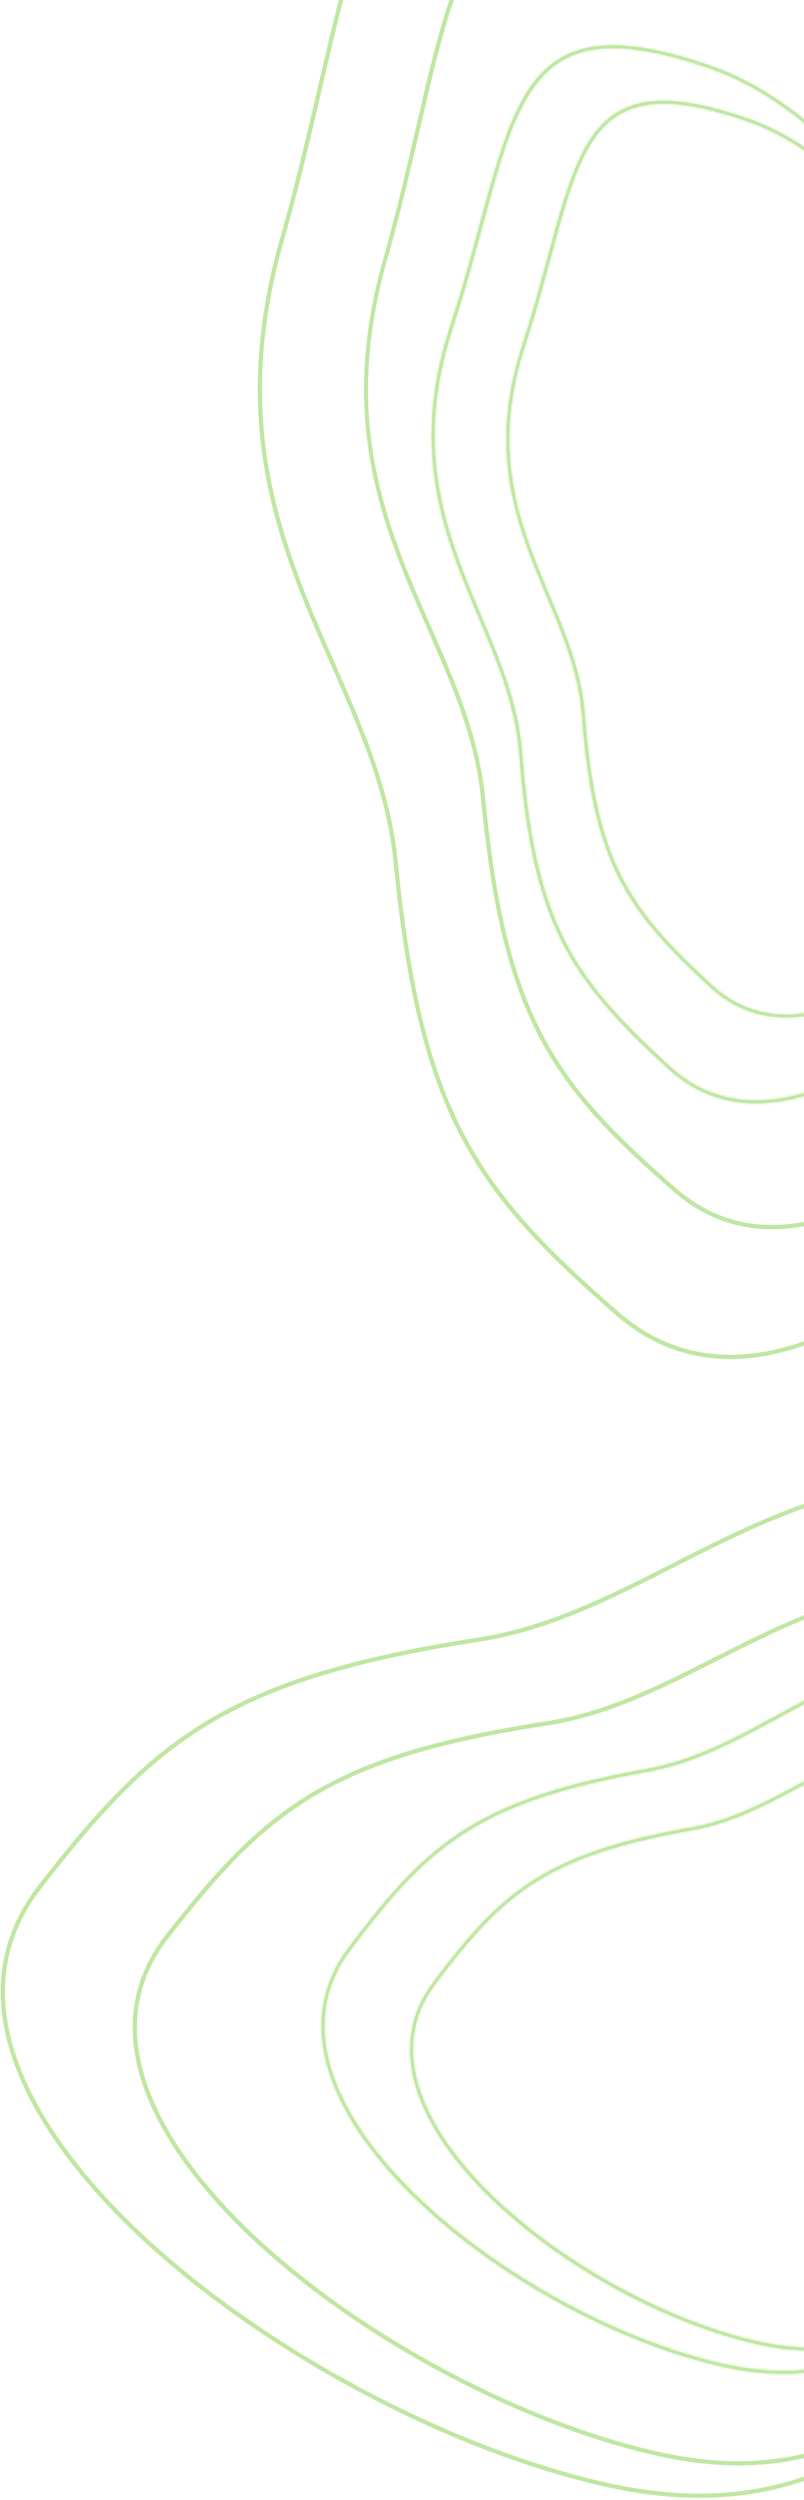 <svg width="348" height="1082" viewBox="0 0 348 1082" fill="none" xmlns="http://www.w3.org/2000/svg">
<path d="M473.577 984.867C470.524 986.816 467.624 988.666 464.899 990.417C451.298 999.16 438.579 1010.18 425.623 1021.41L424.814 1022.11C411.552 1033.6 398 1045.28 382.842 1055.1C352.607 1074.7 315.962 1086.93 262.722 1075.04C195.616 1060.06 116.314 1018.3 62.836 968.725C36.095 943.937 15.911 917.285 6.876 891.15C-2.136 865.081 -0.06 839.55 17.684 816.724C42.396 784.933 62.581 762.536 90.099 745.951C117.621 729.364 152.592 718.524 206.975 710.095C228.224 706.802 247.493 699.284 266.408 690.36C274.714 686.442 282.968 682.244 291.291 678.012C292.442 677.426 293.594 676.84 294.748 676.254C304.253 671.427 313.876 666.595 323.841 662.091C363.641 644.102 408.886 631.348 472.931 645.65C497.479 651.132 520.345 655.078 541.079 658.655C548.812 659.989 556.249 661.272 563.364 662.564C589.622 667.334 611.492 672.228 628.15 680.267C644.737 688.271 656.076 699.352 661.405 716.524C666.763 733.788 666.103 757.378 658.226 790.486C646.937 837.941 611.858 879.452 572.869 913.388C537.937 943.793 500.02 967.991 473.586 984.861L473.577 984.867ZM474.04 985.574C501.999 967.731 542.875 941.645 579.46 908.683C616.052 875.715 648.293 835.92 659.055 790.681C671.962 736.425 665.626 707.335 644.697 689.743C634.201 680.92 619.986 674.944 602.541 670.171C585.096 665.397 564.474 661.839 541.182 657.82L541.178 657.819C520.459 654.245 497.641 650.308 473.116 644.831C390.825 626.454 339.411 652.595 290.9 677.264L290.866 677.281C263.615 691.139 237.235 704.554 206.84 709.265C152.41 717.701 117.313 728.563 89.653 745.234C61.996 761.903 41.733 784.404 17.008 816.211C-0.935 839.294 -3.019 865.128 6.071 891.419C15.168 917.735 35.461 944.499 62.254 969.337C115.84 1019.01 195.278 1060.84 262.538 1075.86C302.926 1084.88 333.832 1080.08 359.622 1068.72C385.432 1057.35 406.142 1039.41 426.138 1022.08L426.153 1022.07C439.13 1010.82 451.812 999.834 465.366 991.122C468.088 989.372 470.987 987.522 474.04 985.574ZM467.515 983.759L467.5 983.769C464.86 985.449 462.353 987.046 459.997 988.557C448.204 996.119 437.179 1005.65 425.96 1015.35L425.253 1015.96C413.764 1025.9 402.034 1035.98 388.915 1044.47C362.758 1061.38 331.056 1071.93 284.967 1061.64C226.84 1048.66 158.129 1012.53 111.787 969.653C88.615 948.213 71.135 925.178 63.308 902.611C55.503 880.109 57.291 858.096 72.613 838.418C94.012 810.937 111.477 791.597 135.286 777.283C159.1 762.966 189.373 753.609 236.487 746.343C254.925 743.5 271.637 736.997 288.032 729.284C295.231 725.897 302.386 722.268 309.598 718.61C310.594 718.105 311.591 717.599 312.589 717.093C320.824 712.923 329.158 708.749 337.787 704.859C372.245 689.328 411.407 678.328 466.865 690.712C488.145 695.464 507.969 698.887 525.94 701.989C532.64 703.146 539.083 704.259 545.246 705.378C568.005 709.514 586.936 713.753 601.35 720.7C615.695 727.613 625.483 737.168 630.091 751.962C634.727 766.85 634.173 787.213 627.365 815.832C617.615 856.814 587.269 892.67 553.506 921.996C523.258 948.27 490.423 969.175 467.522 983.755L467.515 983.759ZM467.977 984.467C492.198 969.047 527.605 946.504 559.29 918.016C590.982 889.521 618.891 855.128 628.193 816.027C639.354 769.115 633.843 743.989 615.73 728.791C606.641 721.165 594.331 715.994 579.214 711.86C564.099 707.725 546.23 704.64 526.043 701.155C524.66 700.916 523.266 700.676 521.862 700.434C505.048 697.538 486.781 694.392 467.159 690.011C395.863 674.089 351.229 696.549 309.204 717.864L309.17 717.881C285.564 729.854 262.701 741.449 236.353 745.513C189.193 752.786 158.793 762.165 134.842 776.565C110.893 790.963 93.349 810.407 71.938 837.905C56.415 857.84 54.621 880.156 62.503 902.881C70.393 925.629 87.981 948.776 111.206 970.265C157.655 1013.24 226.502 1049.44 284.783 1062.46C319.773 1070.27 346.54 1066.13 368.87 1056.32C391.22 1046.51 409.152 1031.01 426.474 1016.03L426.49 1016.01C437.728 1006.3 448.716 996.794 460.462 989.262C462.812 987.755 465.314 986.162 467.948 984.485L467.977 984.467Z" fill="#BFE7A2" stroke="#BFE7A2"/>
<mask id="path-2-inside-1_70_2607" fill="white">
<path fill-rule="evenodd" clip-rule="evenodd" d="M456.59 957.345C454.512 958.753 452.537 960.091 450.681 961.357C441.396 967.693 432.686 975.628 423.836 983.691L423.284 984.195C414.219 992.453 404.976 1000.83 394.678 1007.91C374.156 1022.03 349.421 1031.03 313.773 1023.23C268.775 1013.38 215.843 984.784 180.387 950.398C162.658 933.203 149.39 914.649 143.61 896.37C137.851 878.154 139.525 860.234 151.648 844.038C168.643 821.333 182.457 805.347 201.125 793.378C219.797 781.406 243.431 773.386 280.153 766.854C294.554 764.292 307.655 758.759 320.512 752.249C326.157 749.391 331.77 746.336 337.424 743.258C338.206 742.833 338.989 742.407 339.773 741.981C346.23 738.47 352.762 734.958 359.518 731.675C386.489 718.568 417.041 709.101 459.953 718.49C476.444 722.098 491.818 724.639 505.75 726.942C510.947 727.8 515.943 728.626 520.722 729.462C538.367 732.547 553.009 735.762 564.101 741.235C575.129 746.677 582.572 754.314 585.944 766.267C589.341 778.31 588.655 794.899 582.992 818.336C574.893 851.855 550.866 881.478 524.24 905.842C500.387 927.667 474.589 945.148 456.59 957.345ZM457.247 958.427C495.316 932.633 568.66 882.935 584.202 818.615C602.797 741.659 568.545 735.998 505.956 725.654C492.032 723.353 476.705 720.82 460.246 717.219C404.87 705.102 369.844 724.166 336.874 742.111C318.342 752.198 300.46 761.93 279.98 765.574C206.402 778.663 184.699 797.8 150.672 843.26C100.968 909.664 223.037 1004.71 313.479 1024.5C367.852 1036.4 397.293 1009.57 424.609 984.686C433.484 976.601 442.134 968.72 451.343 962.437C453.196 961.172 455.169 959.835 457.247 958.427Z"/>
<path fill-rule="evenodd" clip-rule="evenodd" d="M452.518 956.628C450.717 957.845 449.006 959.002 447.398 960.096C439.344 965.579 431.792 972.446 424.13 979.413L423.647 979.852C415.794 986.991 407.797 994.222 398.886 1000.34C381.142 1012.51 359.756 1020.28 328.909 1013.53C289.94 1005 244.084 980.259 213.364 950.526C198.003 935.657 186.518 919.628 181.513 903.854C176.529 888.144 177.97 872.712 188.427 858.764C203.142 839.138 215.09 825.34 231.234 815.013C247.382 804.684 267.834 797.763 299.645 792.129C312.147 789.915 323.514 785.127 334.659 779.498C339.553 777.027 344.418 774.385 349.317 771.726C349.994 771.358 350.671 770.991 351.349 770.623C356.944 767.59 362.599 764.556 368.449 761.721C391.793 750.407 418.228 742.243 455.373 750.371C469.67 753.499 483 755.703 495.075 757.7C499.578 758.445 503.907 759.161 508.046 759.885C523.339 762.561 536.008 765.344 545.6 770.071C555.128 774.767 561.544 781.342 564.455 791.626C567.392 801.998 566.813 816.307 561.918 836.564C554.928 865.495 534.153 891.075 511.099 912.127C490.448 930.985 468.111 946.086 452.518 956.628ZM453.173 957.711C486.151 935.417 549.688 892.465 563.129 836.843C579.209 770.293 549.524 765.384 495.282 756.413C483.214 754.417 470.004 752.303 455.739 749.181C407.746 738.68 377.329 755.072 348.766 770.579C332.711 779.295 317.219 787.706 299.473 790.849C235.718 802.14 216.919 818.683 187.451 857.986C144.408 915.396 250.232 997.647 328.616 1014.8C375.74 1025.11 401.24 1001.92 424.902 980.409C432.589 973.419 440.081 966.606 448.058 961.176C449.664 960.083 451.373 958.928 453.173 957.711Z"/>
</mask>
<path fill-rule="evenodd" clip-rule="evenodd" d="M456.59 957.345C454.512 958.753 452.537 960.091 450.681 961.357C441.396 967.693 432.686 975.628 423.836 983.691L423.284 984.195C414.219 992.453 404.976 1000.83 394.678 1007.91C374.156 1022.03 349.421 1031.03 313.773 1023.23C268.775 1013.38 215.843 984.784 180.387 950.398C162.658 933.203 149.39 914.649 143.61 896.37C137.851 878.154 139.525 860.234 151.648 844.038C168.643 821.333 182.457 805.347 201.125 793.378C219.797 781.406 243.431 773.386 280.153 766.854C294.554 764.292 307.655 758.759 320.512 752.249C326.157 749.391 331.77 746.336 337.424 743.258C338.206 742.833 338.989 742.407 339.773 741.981C346.23 738.47 352.762 734.958 359.518 731.675C386.489 718.568 417.041 709.101 459.953 718.49C476.444 722.098 491.818 724.639 505.75 726.942C510.947 727.8 515.943 728.626 520.722 729.462C538.367 732.547 553.009 735.762 564.101 741.235C575.129 746.677 582.572 754.314 585.944 766.267C589.341 778.31 588.655 794.899 582.992 818.336C574.893 851.855 550.866 881.478 524.24 905.842C500.387 927.667 474.589 945.148 456.59 957.345ZM457.247 958.427C495.316 932.633 568.66 882.935 584.202 818.615C602.797 741.659 568.545 735.998 505.956 725.654C492.032 723.353 476.705 720.82 460.246 717.219C404.87 705.102 369.844 724.166 336.874 742.111C318.342 752.198 300.46 761.93 279.98 765.574C206.402 778.663 184.699 797.8 150.672 843.26C100.968 909.664 223.037 1004.71 313.479 1024.5C367.852 1036.4 397.293 1009.57 424.609 984.686C433.484 976.601 442.134 968.72 451.343 962.437C453.196 961.172 455.169 959.835 457.247 958.427Z" fill="#BFE7A2"/>
<path fill-rule="evenodd" clip-rule="evenodd" d="M452.518 956.628C450.717 957.845 449.006 959.002 447.398 960.096C439.344 965.579 431.792 972.446 424.13 979.413L423.647 979.852C415.794 986.991 407.797 994.222 398.886 1000.34C381.142 1012.51 359.756 1020.28 328.909 1013.53C289.94 1005 244.084 980.259 213.364 950.526C198.003 935.657 186.518 919.628 181.513 903.854C176.529 888.144 177.97 872.712 188.427 858.764C203.142 839.138 215.09 825.34 231.234 815.013C247.382 804.684 267.834 797.763 299.645 792.129C312.147 789.915 323.514 785.127 334.659 779.498C339.553 777.027 344.418 774.385 349.317 771.726C349.994 771.358 350.671 770.991 351.349 770.623C356.944 767.59 362.599 764.556 368.449 761.721C391.793 750.407 418.228 742.243 455.373 750.371C469.67 753.499 483 755.703 495.075 757.7C499.578 758.445 503.907 759.161 508.046 759.885C523.339 762.561 536.008 765.344 545.6 770.071C555.128 774.767 561.544 781.342 564.455 791.626C567.392 801.998 566.813 816.307 561.918 836.564C554.928 865.495 534.153 891.075 511.099 912.127C490.448 930.985 468.111 946.086 452.518 956.628ZM453.173 957.711C486.151 935.417 549.688 892.465 563.129 836.843C579.209 770.293 549.524 765.384 495.282 756.413C483.214 754.417 470.004 752.303 455.739 749.181C407.746 738.68 377.329 755.072 348.766 770.579C332.711 779.295 317.219 787.706 299.473 790.849C235.718 802.14 216.919 818.683 187.451 857.986C144.408 915.396 250.232 997.647 328.616 1014.8C375.74 1025.11 401.24 1001.92 424.902 980.409C432.589 973.419 440.081 966.606 448.058 961.176C449.664 960.083 451.373 958.928 453.173 957.711Z" fill="#BFE7A2"/>
<path d="M450.681 961.357L451.808 963.005L450.681 961.357ZM456.59 957.345L457.711 958.996L456.59 957.345ZM423.836 983.691L425.184 985.165L423.836 983.691ZM423.284 984.195L424.631 985.668L424.631 985.668L423.284 984.195ZM394.678 1007.91L393.545 1006.27L394.678 1007.91ZM313.773 1023.23L313.338 1025.18L313.773 1023.23ZM180.387 950.398L181.785 948.963L180.387 950.398ZM143.61 896.37L141.701 896.976L141.701 896.976L143.61 896.37ZM151.648 844.038L150.045 842.846L151.648 844.038ZM201.125 793.378L200.047 791.698L201.125 793.378ZM280.153 766.854L279.807 764.887L280.153 766.854ZM320.512 752.249L321.413 754.03L321.413 754.03L320.512 752.249ZM337.424 743.258L338.378 745.012L338.378 745.012L337.424 743.258ZM339.773 741.981L340.726 743.734L340.726 743.734L339.773 741.981ZM359.518 731.675L358.646 729.879L358.646 729.879L359.518 731.675ZM459.953 718.49L459.518 720.441L459.518 720.441L459.953 718.49ZM505.75 726.942L505.417 728.913L505.75 726.942ZM520.722 729.462L521.074 727.494L521.074 727.494L520.722 729.462ZM564.101 741.235L563.208 743.027L563.208 743.027L564.101 741.235ZM585.944 766.267L584.016 766.815L584.016 766.815L585.944 766.267ZM582.992 818.336L581.046 817.874L582.992 818.336ZM524.24 905.842L525.591 907.312L524.24 905.842ZM584.202 818.615L582.256 818.153L584.202 818.615ZM457.247 958.427L456.126 956.775L456.126 956.775L457.247 958.427ZM505.956 725.654L506.29 723.683L506.29 723.683L505.956 725.654ZM460.246 717.219L459.811 719.17L460.246 717.219ZM336.874 742.111L335.919 740.358L336.874 742.111ZM279.98 765.574L280.325 767.541L279.98 765.574ZM150.672 843.26L152.275 844.452L150.672 843.26ZM313.479 1024.5L313.914 1022.55L313.479 1024.5ZM424.609 984.686L423.262 983.213L424.609 984.686ZM451.343 962.437L452.469 964.084L451.343 962.437ZM447.398 960.096L446.273 958.447L447.398 960.096ZM452.518 956.628L451.398 954.975L452.518 956.628ZM424.13 979.413L425.475 980.887L424.13 979.413ZM423.647 979.852L424.993 981.326L424.993 981.326L423.647 979.852ZM398.886 1000.34L400.017 1001.98L398.886 1000.34ZM328.909 1013.53L328.474 1015.48L328.909 1013.53ZM213.364 950.526L211.968 951.962L213.364 950.526ZM181.513 903.854L179.604 904.463L181.513 903.854ZM188.427 858.764L190.028 859.958L188.427 858.764ZM231.234 815.013L232.31 816.694L231.234 815.013ZM299.645 792.129L299.988 794.096L299.645 792.129ZM334.659 779.498L335.558 781.28L334.659 779.498ZM349.317 771.726L350.269 773.48L350.269 773.48L349.317 771.726ZM351.349 770.623L352.301 772.378L351.349 770.623ZM368.449 761.721L367.579 759.925L368.449 761.721ZM455.373 750.371L455.808 748.419L455.373 750.371ZM495.075 757.7L494.742 759.671L495.075 757.7ZM508.046 759.885L508.398 757.917L508.046 759.885ZM545.6 770.071L546.492 768.28L545.6 770.071ZM564.455 791.626L562.528 792.175L564.455 791.626ZM561.918 836.564L559.972 836.101L561.918 836.564ZM511.099 912.127L509.749 910.656L511.099 912.127ZM563.129 836.843L561.182 836.381L563.129 836.843ZM453.173 957.711L452.054 956.058L453.173 957.711ZM495.282 756.413L494.948 758.384L495.282 756.413ZM455.739 749.181L456.174 747.23L455.739 749.181ZM348.766 770.579L349.718 772.333L348.766 770.579ZM299.473 790.849L299.129 788.882L299.473 790.849ZM187.451 857.986L185.85 856.792L187.451 857.986ZM328.616 1014.8L329.051 1012.85L328.616 1014.8ZM424.902 980.409L423.556 978.934L424.902 980.409ZM448.058 961.176L446.934 959.527L448.058 961.176ZM449.555 959.71C451.414 958.441 453.391 957.101 455.469 955.693L457.711 958.996C455.632 960.405 453.66 961.741 451.808 963.005L449.555 959.71ZM422.489 982.218C431.317 974.175 440.132 966.139 449.555 959.71L451.808 963.005C442.66 969.247 434.055 977.082 425.184 985.165L422.489 982.218ZM421.937 982.721L422.489 982.218L425.184 985.165L424.631 985.668L421.937 982.721ZM393.545 1006.27C403.714 999.273 412.859 990.991 421.937 982.721L424.631 985.668C415.579 993.915 406.239 1002.38 395.81 1009.55L393.545 1006.27ZM314.208 1021.28C349.225 1028.94 373.4 1020.12 393.545 1006.27L395.81 1009.55C374.911 1023.93 349.616 1033.12 313.338 1025.18L314.208 1021.28ZM181.785 948.963C216.986 983.103 269.589 1011.51 314.208 1021.28L313.338 1025.18C267.96 1015.25 214.699 986.465 178.989 951.832L181.785 948.963ZM145.52 895.763C151.163 913.61 164.185 931.893 181.785 948.963L178.989 951.832C161.132 934.514 147.617 915.687 141.701 896.976L145.52 895.763ZM153.251 845.23C141.569 860.836 139.925 878.067 145.52 895.763L141.701 896.976C135.777 878.24 137.48 859.632 150.045 842.846L153.251 845.23ZM202.204 795.057C183.856 806.821 170.22 822.559 153.251 845.23L150.045 842.846C167.066 820.107 181.058 803.873 200.047 791.698L202.204 795.057ZM280.498 768.82C243.891 775.333 220.554 783.292 202.204 795.057L200.047 791.698C219.04 779.52 242.972 771.44 279.807 764.887L280.498 768.82ZM321.413 754.03C308.484 760.577 295.181 766.208 280.498 768.82L279.807 764.887C293.928 762.375 306.826 756.942 319.611 750.468L321.413 754.03ZM338.378 745.012C332.729 748.086 327.09 751.156 321.413 754.03L319.611 750.468C325.224 747.626 330.811 744.585 336.469 741.505L338.378 745.012ZM340.726 743.734C339.943 744.16 339.16 744.586 338.378 745.012L336.469 741.505C337.251 741.08 338.035 740.653 338.819 740.227L340.726 743.734ZM360.39 733.47C353.678 736.732 347.182 740.225 340.726 743.734L338.819 740.227C345.278 736.716 351.845 733.185 358.646 729.879L360.39 733.47ZM459.518 720.441C417.181 711.178 387.099 720.491 360.39 733.47L358.646 729.879C385.879 716.645 416.902 707.023 460.388 716.538L459.518 720.441ZM505.417 728.913C491.488 726.611 476.067 724.062 459.518 720.441L460.388 716.538C476.822 720.134 492.147 722.667 506.084 724.971L505.417 728.913ZM520.37 731.43C515.602 730.596 510.615 729.772 505.417 728.913L506.084 724.971C511.278 725.829 516.284 726.656 521.074 727.494L520.37 731.43ZM563.208 743.027C552.406 737.696 538.031 734.518 520.37 731.43L521.074 727.494C538.704 730.576 553.612 733.828 564.993 739.444L563.208 743.027ZM584.016 766.815C580.825 755.502 573.83 748.268 563.208 743.027L564.993 739.444C576.427 745.086 584.318 753.125 587.871 765.72L584.016 766.815ZM581.046 817.874C586.681 794.552 587.275 778.365 584.016 766.815L587.871 765.72C591.407 778.255 590.629 795.246 584.938 818.798L581.046 817.874ZM522.889 904.371C549.412 880.103 573.086 850.813 581.046 817.874L584.938 818.798C576.699 852.896 552.321 882.853 525.591 907.312L522.889 904.371ZM455.469 955.693C473.476 943.492 499.159 926.085 522.889 904.371L525.591 907.312C501.616 929.249 475.703 946.805 457.711 958.996L455.469 955.693ZM586.148 819.077C578.244 851.791 555.696 880.622 530.547 904.416C505.376 928.231 477.394 947.187 458.368 960.079L456.126 956.775C475.169 943.872 502.894 925.082 527.797 901.521C552.723 877.937 574.618 849.76 582.256 818.153L586.148 819.077ZM506.29 723.683C521.906 726.264 535.893 728.573 547.734 731.794C559.572 735.013 569.482 739.195 576.847 745.652C591.806 758.766 595.479 780.463 586.148 819.077L582.256 818.153C591.521 779.81 587.364 760.199 574.199 748.658C567.502 742.787 558.275 738.805 546.669 735.649C535.066 732.493 521.301 730.216 505.623 727.625L506.29 723.683ZM460.681 715.267C477.083 718.856 492.362 721.381 506.29 723.683L505.623 727.625C491.703 725.325 476.328 722.784 459.811 719.17L460.681 715.267ZM335.919 740.358C368.935 722.388 404.537 702.983 460.681 715.267L459.811 719.17C405.203 707.222 370.752 725.944 337.828 743.864L335.919 740.358ZM279.635 763.607C299.74 760.03 317.339 750.471 335.919 740.358L337.828 743.864C319.346 753.924 301.181 763.83 280.325 767.541L279.635 763.607ZM149.069 842.068C166.108 819.304 180.219 802.907 199.416 790.599C218.614 778.29 242.732 770.172 279.635 763.607L280.325 767.541C243.651 774.065 220.128 782.061 201.573 793.958C183.017 805.855 169.263 821.757 152.275 844.452L149.069 842.068ZM313.044 1026.45C267.444 1016.47 213.987 987.577 178.123 952.795C160.19 935.403 146.518 916.406 140.514 897.417C134.482 878.339 136.202 859.259 149.069 842.068L152.275 844.452C140.29 860.463 138.63 878.165 144.333 896.203C150.064 914.329 163.242 932.782 180.919 949.926C216.274 984.215 269.073 1012.74 313.914 1022.55L313.044 1026.45ZM425.957 986.16C412.333 998.571 397.931 1011.71 380.045 1020.19C362.069 1028.71 340.662 1032.49 313.044 1026.45L313.914 1022.55C340.669 1028.4 361.169 1024.72 378.336 1016.58C395.592 1008.4 409.569 995.689 423.262 983.213L425.957 986.16ZM452.469 964.084C443.398 970.273 434.853 978.054 425.957 986.16L423.262 983.213C432.114 975.148 440.87 967.166 450.216 960.789L452.469 964.084ZM458.368 960.078C456.289 961.487 454.319 962.822 452.469 964.084L450.216 960.789C452.072 959.522 454.048 958.183 456.126 956.775L458.368 960.078ZM446.273 958.447C447.884 957.35 449.598 956.192 451.398 954.975L453.637 958.28C451.836 959.498 450.128 960.653 448.523 961.745L446.273 958.447ZM422.784 977.938C430.424 970.991 438.082 964.023 446.273 958.447L448.523 961.745C440.607 967.134 433.159 973.901 425.475 980.887L422.784 977.938ZM422.301 978.377L422.784 977.938L425.475 980.887L424.993 981.326L422.301 978.377ZM397.755 998.692C406.535 992.667 414.435 985.528 422.301 978.377L424.993 981.326C417.152 988.454 409.058 995.778 400.017 1001.98L397.755 998.692ZM329.344 1011.58C359.562 1018.19 380.388 1010.61 397.755 998.692L400.017 1001.98C381.895 1014.42 359.95 1022.37 328.474 1015.48L329.344 1011.58ZM214.761 949.089C245.226 978.577 290.753 1003.13 329.344 1011.58L328.474 1015.48C289.126 1006.87 242.941 981.942 211.968 951.962L214.761 949.089ZM183.423 903.246C188.29 918.587 199.528 934.345 214.761 949.089L211.968 951.962C196.478 936.969 184.746 920.668 179.604 904.463L183.423 903.246ZM190.028 859.958C180.014 873.314 178.603 888.056 183.423 903.246L179.604 904.463C174.455 888.232 175.925 872.109 186.825 857.571L190.028 859.958ZM232.31 816.694C216.487 826.815 204.718 840.365 190.028 859.958L186.825 857.571C201.565 837.91 213.692 823.864 230.157 813.332L232.31 816.694ZM299.988 794.096C268.292 799.709 248.137 806.571 232.31 816.694L230.157 813.332C246.627 802.798 267.377 795.816 299.301 790.162L299.988 794.096ZM335.558 781.28C324.341 786.946 312.771 791.832 299.988 794.096L299.301 790.162C311.522 787.997 322.687 783.309 333.759 777.717L335.558 781.28ZM350.269 773.48C345.375 776.137 340.483 778.793 335.558 781.28L333.759 777.717C338.622 775.261 343.461 772.634 348.364 769.972L350.269 773.48ZM352.301 772.378C351.623 772.745 350.946 773.112 350.269 773.48L348.364 769.972C349.041 769.604 349.719 769.236 350.398 768.868L352.301 772.378ZM369.319 763.518C363.514 766.331 357.894 769.345 352.301 772.378L350.398 768.868C355.994 765.834 361.684 762.782 367.579 759.925L369.319 763.518ZM454.938 752.322C418.366 744.32 392.401 752.331 369.319 763.518L367.579 759.925C391.185 748.483 418.089 740.166 455.808 748.419L454.938 752.322ZM494.742 759.671C482.67 757.675 469.293 755.463 454.938 752.322L455.808 748.419C470.048 751.535 483.329 753.732 495.409 755.73L494.742 759.671ZM507.694 761.853C503.565 761.131 499.246 760.416 494.742 759.671L495.409 755.73C499.91 756.474 504.248 757.191 508.398 757.917L507.694 761.853ZM544.709 771.863C535.406 767.278 523.003 764.531 507.694 761.853L508.398 757.917C523.676 760.59 536.611 763.41 546.492 768.28L544.709 771.863ZM562.528 792.175C559.799 782.533 553.832 776.359 544.709 771.863L546.492 768.28C556.425 773.175 563.289 780.152 566.382 791.077L562.528 792.175ZM559.972 836.101C564.839 815.96 565.325 802.054 562.528 792.175L566.382 791.077C569.458 801.942 568.787 816.654 563.865 837.026L559.972 836.101ZM509.749 910.656C532.7 889.698 553.122 864.452 559.972 836.101L563.865 837.026C556.734 866.537 535.606 892.452 512.448 913.599L509.749 910.656ZM451.398 954.975C466.999 944.428 489.221 929.402 509.749 910.656L512.448 913.599C491.675 932.568 469.223 947.744 453.637 958.28L451.398 954.975ZM565.075 837.305C558.221 865.671 538.649 890.642 516.851 911.224C495.03 931.828 470.773 948.223 454.293 959.363L452.054 956.058C468.552 944.905 492.552 928.677 514.104 908.326C535.679 887.953 554.596 863.637 561.182 836.381L565.075 837.305ZM495.616 754.442C509.146 756.68 521.282 758.685 531.56 761.479C541.835 764.272 550.469 767.906 556.899 773.532C569.988 784.985 573.148 803.893 565.075 837.305L561.182 836.381C569.189 803.243 565.547 786.422 554.253 776.54C548.492 771.498 540.539 768.064 530.496 765.334C520.455 762.605 508.539 760.632 494.948 758.384L495.616 754.442ZM456.174 747.23C470.378 750.338 483.534 752.444 495.616 754.442L494.948 758.384C482.895 756.391 469.629 754.267 455.304 751.133L456.174 747.23ZM347.813 768.825C376.427 753.291 407.417 736.562 456.174 747.23L455.304 751.133C408.075 740.799 378.23 756.854 349.718 772.333L347.813 768.825ZM299.129 788.882C316.501 785.805 331.709 777.568 347.813 768.825L349.718 772.333C333.713 781.023 317.938 789.606 299.817 792.816L299.129 788.882ZM185.85 856.792C200.609 837.107 212.854 822.897 229.528 812.232C246.202 801.567 267.138 794.548 299.129 788.882L299.817 792.816C268.053 798.441 247.712 805.339 231.681 815.594C215.649 825.848 203.761 839.562 189.053 859.179L185.85 856.792ZM328.181 1016.75C288.611 1008.09 242.23 983.054 211.102 952.925C195.537 937.86 183.648 921.389 178.418 904.904C173.16 888.332 174.646 871.736 185.85 856.792L189.053 859.179C178.736 872.941 177.308 888.155 182.236 903.687C187.192 919.308 198.587 935.236 213.895 950.053C244.515 979.69 290.238 1004.35 329.051 1012.85L328.181 1016.75ZM426.248 981.883C414.452 992.608 401.948 1004 386.41 1011.34C370.782 1018.73 352.173 1022 328.181 1016.75L329.051 1012.85C352.182 1017.91 369.885 1014.74 384.705 1007.73C399.613 1000.68 411.69 989.723 423.556 978.934L426.248 981.883ZM449.183 962.825C441.344 968.162 433.957 974.874 426.248 981.883L423.556 978.934C431.221 971.965 438.819 965.051 446.934 959.527L449.183 962.825ZM454.293 959.363C452.492 960.581 450.785 961.735 449.183 962.825L446.934 959.527C448.542 958.432 450.254 957.275 452.054 956.058L454.293 959.363Z" fill="#BFE7A2" mask="url(#path-2-inside-1_70_2607)"/>
<path d="M461.1 122.519C462.872 125.678 464.556 128.678 466.15 131.497C474.109 145.571 484.392 158.893 494.869 172.464L495.522 173.311C506.245 187.202 517.138 201.393 526.089 217.083C543.942 248.378 554.083 285.656 539.201 338.138C520.443 404.289 474.267 481.102 421.747 531.69C395.485 556.985 367.733 575.629 341.13 583.171C314.592 590.694 289.22 587.176 267.435 568.17C237.092 541.698 215.873 520.279 200.872 491.867C185.868 463.451 177.024 427.923 171.685 373.15C169.599 351.748 163.183 332.085 155.344 312.695C151.902 304.181 148.178 295.702 144.423 287.154C143.904 285.971 143.384 284.787 142.864 283.602C138.583 273.839 134.303 263.958 130.37 253.755C114.661 213.001 104.487 167.107 122.39 103.973C129.252 79.775 134.484 57.169 139.229 36.67C140.998 29.026 142.7 21.673 144.393 14.642C150.64 -11.304 156.764 -32.862 165.732 -49.038C174.662 -65.147 186.367 -75.84 203.812 -80.189C221.352 -84.562 244.867 -82.568 277.476 -72.831C324.217 -58.875 363.677 -21.504 395.353 19.343C423.733 55.94 445.748 95.165 461.095 122.511L461.1 122.519ZM461.832 122.098C445.599 93.174 421.867 50.887 391.028 12.496C360.183 -25.903 322.275 -60.343 277.718 -73.647C224.279 -89.603 194.877 -84.923 176.13 -65.023C166.727 -55.043 159.956 -41.189 154.203 -24.041C148.45 -6.895 143.731 13.493 138.401 36.52L138.4 36.524C133.659 57.008 128.438 79.566 121.582 103.742C98.579 184.862 121.769 237.672 143.654 287.501L143.67 287.536C155.964 315.528 167.865 342.624 170.849 373.238C176.192 428.057 185.051 463.713 200.13 492.271C215.208 520.827 236.527 542.331 266.884 568.816C288.915 588.036 314.589 591.577 341.352 583.99C368.141 576.396 396.01 557.65 422.324 532.305C474.95 481.615 521.207 404.671 540.009 338.369C551.299 298.555 548.251 267.426 538.37 241.036C528.48 214.624 511.739 192.932 495.571 171.988L495.558 171.972C485.066 158.38 474.812 145.097 466.88 131.071C465.287 128.254 463.604 125.255 461.832 122.098ZM459.651 128.509L459.659 128.524C461.188 131.255 462.64 133.848 464.015 136.286C470.898 148.489 479.792 160.035 488.843 171.785L489.413 172.525C498.681 184.558 508.088 196.84 515.815 210.418C531.22 237.49 539.962 269.737 527.079 315.17C510.83 372.47 470.871 439.027 425.442 482.869C402.726 504.792 378.739 520.94 355.765 527.478C332.858 533.997 310.981 530.967 292.201 514.556C265.974 491.636 247.654 473.105 234.709 448.524C221.762 423.939 214.134 393.185 209.545 345.735C207.749 327.166 202.202 310.113 195.429 293.308C192.454 285.928 189.236 278.579 185.992 271.173C185.544 270.15 185.096 269.125 184.647 268.1C180.949 259.643 177.253 251.086 173.858 242.251C160.301 206.97 151.534 167.247 167.036 112.579C172.985 91.602 177.523 72.003 181.638 54.237C183.171 47.613 184.647 41.243 186.113 35.153C191.53 12.665 196.833 -5.996 204.584 -19.994C212.298 -33.925 222.391 -43.157 237.423 -46.92C252.549 -50.707 272.848 -49.002 301.036 -40.585C341.401 -28.533 375.482 3.793 402.852 39.161C427.371 70.847 446.385 104.812 459.646 128.501L459.651 128.509ZM460.383 128.088C446.358 103.033 425.855 66.407 399.205 33.162C372.548 -0.091 339.79 -29.902 301.278 -41.401C255.072 -55.198 229.674 -51.118 213.476 -33.893C205.348 -25.25 199.489 -13.252 194.506 1.606C189.523 16.463 185.431 34.129 180.81 54.087C180.493 55.454 180.175 56.832 179.854 58.22C176.012 74.843 171.837 92.904 166.352 112.246C146.423 182.527 166.322 228.36 185.225 271.523L185.24 271.558C195.858 295.805 206.142 319.286 208.708 345.822C213.302 393.318 220.945 424.2 233.967 448.928C246.988 473.653 265.408 492.269 291.65 515.201C310.675 531.827 332.855 534.88 355.988 528.297C379.147 521.706 403.252 505.456 426.02 483.484C471.554 439.54 511.595 372.852 527.886 315.401C537.667 280.908 535.047 253.951 526.519 231.102C517.983 208.231 503.52 189.451 489.545 171.31L489.533 171.294C480.466 159.523 471.601 148.015 464.745 135.862C463.369 133.421 461.915 130.823 460.383 128.088Z" fill="#BFE7A2" stroke="#BFE7A2"/>
<mask id="path-5-inside-2_70_2607" fill="white">
<path fill-rule="evenodd" clip-rule="evenodd" d="M433.229 169.472C434.422 171.681 435.555 173.78 436.629 175.753C442.002 185.627 449.024 195.088 456.16 204.702L456.605 205.302C463.913 215.149 471.319 225.185 477.334 236.142C489.32 257.975 495.799 283.488 484.464 318.175C470.157 361.959 436.397 411.757 398.63 443.587C379.745 459.503 359.953 470.845 341.187 474.763C322.485 478.667 304.824 475.206 289.925 461.52C269.038 442.335 254.517 426.987 244.479 407.214C234.44 387.436 228.83 363.117 226.011 325.925C224.905 311.34 220.714 297.75 215.526 284.305C213.247 278.402 210.77 272.511 208.275 266.578C207.93 265.757 207.585 264.935 207.239 264.113C204.394 257.335 201.555 250.485 198.965 243.433C188.628 215.285 182.271 183.937 195.914 142.183C201.158 126.136 205.227 111.095 208.914 97.463C210.29 92.379 211.612 87.491 212.922 82.82C217.761 65.572 222.427 51.327 228.985 40.839C235.505 30.413 243.849 23.773 256.081 21.616C268.403 19.443 284.84 21.788 307.591 29.772C340.129 41.191 367.195 68.066 388.767 97C408.091 122.92 422.898 150.341 433.229 169.472ZM434.372 168.927C412.523 128.464 370.429 50.508 307.99 28.596C233.286 2.38 224.22 35.893 207.654 97.129C203.969 110.752 199.912 125.748 194.679 141.763C177.072 195.646 192.529 232.407 207.079 267.01C215.257 286.459 223.148 305.226 224.72 325.969C230.368 400.488 247.233 424 289.053 462.413C350.14 518.523 456.944 406.597 485.7 318.594C502.987 265.687 479.251 233.706 457.227 204.033C450.072 194.392 443.097 184.995 437.769 175.203C436.697 173.233 435.564 171.136 434.372 168.927Z"/>
<path fill-rule="evenodd" clip-rule="evenodd" d="M432.107 173.452C433.138 175.366 434.117 177.184 435.045 178.894C439.693 187.457 445.768 195.659 451.932 203.981L452.32 204.506C458.637 213.035 465.03 221.716 470.22 231.195C480.556 250.07 486.136 272.127 476.329 302.141C463.939 340.06 434.726 383.205 402.062 410.789C385.729 424.583 368.629 434.403 352.433 437.801C336.303 441.185 321.092 438.205 308.264 426.403C290.211 409.795 277.68 396.523 269.024 379.426C260.366 362.323 255.529 341.28 253.112 309.065C252.163 296.404 248.539 284.614 244.056 272.961C242.087 267.845 239.947 262.738 237.792 257.598C237.494 256.888 237.196 256.177 236.898 255.465C234.441 249.595 231.99 243.664 229.755 237.559C220.838 213.199 215.365 186.079 227.175 149.935C231.721 136.024 235.251 122.982 238.448 111.168C239.64 106.762 240.787 102.527 241.922 98.482C246.117 83.533 250.157 71.207 255.821 62.137C261.449 53.128 268.634 47.404 279.157 45.538C289.772 43.656 303.951 45.666 323.615 52.567C351.699 62.422 375.068 85.657 393.704 110.705C410.396 133.142 423.182 156.881 432.107 173.452ZM433.251 172.908C414.375 137.862 378.008 70.339 324.014 51.391C259.411 28.72 251.551 57.764 237.188 110.833C233.993 122.64 230.564 135.572 226.029 149.452C210.77 196.151 224.03 228.058 236.596 258.032C243.658 274.879 250.473 291.136 251.822 309.108C256.665 373.673 271.24 394.036 307.391 427.295C360.198 475.876 452.642 378.83 477.564 302.561C492.547 256.708 472.033 229.011 453 203.313C446.816 194.964 440.789 186.826 436.186 178.345C435.26 176.638 434.281 174.822 433.251 172.908Z"/>
</mask>
<path fill-rule="evenodd" clip-rule="evenodd" d="M433.229 169.472C434.422 171.681 435.555 173.78 436.629 175.753C442.002 185.627 449.024 195.088 456.16 204.702L456.605 205.302C463.913 215.149 471.319 225.185 477.334 236.142C489.32 257.975 495.799 283.488 484.464 318.175C470.157 361.959 436.397 411.757 398.63 443.587C379.745 459.503 359.953 470.845 341.187 474.763C322.485 478.667 304.824 475.206 289.925 461.52C269.038 442.335 254.517 426.987 244.479 407.214C234.44 387.436 228.83 363.117 226.011 325.925C224.905 311.34 220.714 297.75 215.526 284.305C213.247 278.402 210.77 272.511 208.275 266.578C207.93 265.757 207.585 264.935 207.239 264.113C204.394 257.335 201.555 250.485 198.965 243.433C188.628 215.285 182.271 183.937 195.914 142.183C201.158 126.136 205.227 111.095 208.914 97.463C210.29 92.379 211.612 87.491 212.922 82.82C217.761 65.572 222.427 51.327 228.985 40.839C235.505 30.413 243.849 23.773 256.081 21.616C268.403 19.443 284.84 21.788 307.591 29.772C340.129 41.191 367.195 68.066 388.767 97C408.091 122.92 422.898 150.341 433.229 169.472ZM434.372 168.927C412.523 128.464 370.429 50.508 307.99 28.596C233.286 2.38 224.22 35.893 207.654 97.129C203.969 110.752 199.912 125.748 194.679 141.763C177.072 195.646 192.529 232.407 207.079 267.01C215.257 286.459 223.148 305.226 224.72 325.969C230.368 400.488 247.233 424 289.053 462.413C350.14 518.523 456.944 406.597 485.7 318.594C502.987 265.687 479.251 233.706 457.227 204.033C450.072 194.392 443.097 184.995 437.769 175.203C436.697 173.233 435.564 171.136 434.372 168.927Z" fill="#BFE7A2"/>
<path fill-rule="evenodd" clip-rule="evenodd" d="M432.107 173.452C433.138 175.366 434.117 177.184 435.045 178.894C439.693 187.457 445.768 195.659 451.932 203.981L452.32 204.506C458.637 213.035 465.03 221.716 470.22 231.195C480.556 250.07 486.136 272.127 476.329 302.141C463.939 340.06 434.726 383.205 402.062 410.789C385.729 424.583 368.629 434.403 352.433 437.801C336.303 441.185 321.092 438.205 308.264 426.403C290.211 409.795 277.68 396.523 269.024 379.426C260.366 362.323 255.529 341.28 253.112 309.065C252.163 296.404 248.539 284.614 244.056 272.961C242.087 267.845 239.947 262.738 237.792 257.598C237.494 256.888 237.196 256.177 236.898 255.465C234.441 249.595 231.99 243.664 229.755 237.559C220.838 213.199 215.365 186.079 227.175 149.935C231.721 136.024 235.251 122.982 238.448 111.168C239.64 106.762 240.787 102.527 241.922 98.482C246.117 83.533 250.157 71.207 255.821 62.137C261.449 53.128 268.634 47.404 279.157 45.538C289.772 43.656 303.951 45.666 323.615 52.567C351.699 62.422 375.068 85.657 393.704 110.705C410.396 133.142 423.182 156.881 432.107 173.452ZM433.251 172.908C414.375 137.862 378.008 70.339 324.014 51.391C259.411 28.72 251.551 57.764 237.188 110.833C233.993 122.64 230.564 135.572 226.029 149.452C210.77 196.151 224.03 228.058 236.596 258.032C243.658 274.879 250.473 291.136 251.822 309.108C256.665 373.673 271.24 394.036 307.391 427.295C360.198 475.876 452.642 378.83 477.564 302.561C492.547 256.708 472.033 229.011 453 203.313C446.816 194.964 440.789 186.826 436.186 178.345C435.26 176.638 434.281 174.822 433.251 172.908Z" fill="#BFE7A2"/>
<path d="M436.629 175.753L438.382 174.798L436.629 175.753ZM433.229 169.472L434.985 168.522L433.229 169.472ZM456.16 204.702L457.76 203.509L456.16 204.702ZM456.605 205.302L458.206 204.109L458.206 204.109L456.605 205.302ZM477.334 236.142L475.585 237.104L477.334 236.142ZM484.464 318.175L486.362 318.803L484.464 318.175ZM398.63 443.587L397.342 442.052L398.63 443.587ZM341.187 474.763L341.599 476.724L341.599 476.724L341.187 474.763ZM289.925 461.52L288.578 462.995L289.925 461.52ZM244.479 407.214L242.7 408.118L244.479 407.214ZM226.011 325.925L224.019 326.072L226.011 325.925ZM215.526 284.305L217.388 283.587L217.388 283.587L215.526 284.305ZM208.275 266.578L210.115 265.804L210.115 265.804L208.275 266.578ZM207.239 264.113L209.08 263.34L209.08 263.34L207.239 264.113ZM198.965 243.433L197.091 244.121L197.091 244.121L198.965 243.433ZM195.914 142.183L197.812 142.811L197.812 142.811L195.914 142.183ZM208.914 97.463L210.842 97.993L208.914 97.463ZM212.922 82.82L211 82.272L211 82.272L212.922 82.82ZM228.985 40.839L230.678 41.907L230.678 41.907L228.985 40.839ZM256.081 21.616L256.432 23.588L256.432 23.588L256.081 21.616ZM307.591 29.772L306.936 31.663L307.591 29.772ZM388.767 97L390.365 95.803L388.767 97ZM307.99 28.596L307.335 30.486L307.99 28.596ZM434.372 168.927L432.616 169.877L432.616 169.877L434.372 168.927ZM207.654 97.129L205.727 96.6L205.727 96.6L207.654 97.129ZM194.679 141.763L196.577 142.392L194.679 141.763ZM207.079 267.01L205.239 267.784L207.079 267.01ZM224.72 325.969L226.711 325.823L224.72 325.969ZM289.053 462.413L290.4 460.938L289.053 462.413ZM485.7 318.594L483.802 317.966L485.7 318.594ZM457.227 204.033L455.626 205.226L457.227 204.033ZM437.769 175.203L439.522 174.248L437.769 175.203ZM435.045 178.894L433.292 179.847L435.045 178.894ZM432.107 173.452L430.351 174.4L432.107 173.452ZM451.932 203.981L453.534 202.79L451.932 203.981ZM452.32 204.506L453.922 203.314L453.922 203.314L452.32 204.506ZM470.22 231.195L471.97 230.234L470.22 231.195ZM476.329 302.141L478.227 302.77L476.329 302.141ZM402.062 410.789L403.351 412.323L402.062 410.789ZM352.433 437.801L352.848 439.761L352.433 437.801ZM308.264 426.403L309.611 424.929L308.264 426.403ZM269.024 379.426L270.804 378.523L269.024 379.426ZM253.112 309.065L255.104 308.92L253.112 309.065ZM244.056 272.961L245.919 272.245L244.056 272.961ZM237.792 257.598L239.632 256.826L239.632 256.826L237.792 257.598ZM236.898 255.465L238.739 254.694L236.898 255.465ZM229.755 237.559L227.881 238.245L229.755 237.559ZM227.175 149.935L225.277 149.307L227.175 149.935ZM238.448 111.168L240.376 111.697L238.448 111.168ZM241.922 98.482L239.999 97.934L241.922 98.482ZM255.821 62.137L254.128 61.071L255.821 62.137ZM279.157 45.538L279.51 47.51L279.157 45.538ZM323.615 52.567L322.96 54.457L323.615 52.567ZM393.704 110.705L392.104 111.9L393.704 110.705ZM324.014 51.391L323.359 53.281L324.014 51.391ZM433.251 172.908L431.494 173.856L433.251 172.908ZM237.188 110.833L239.116 111.363L237.188 110.833ZM226.029 149.452L224.131 148.823L226.029 149.452ZM236.596 258.032L238.436 257.26L236.596 258.032ZM251.822 309.108L249.83 309.252L251.822 309.108ZM307.391 427.295L306.043 428.769L307.391 427.295ZM477.564 302.561L475.666 301.932L477.564 302.561ZM453 203.313L451.398 204.504L453 203.313ZM436.186 178.345L434.432 179.299L436.186 178.345ZM434.877 176.709C433.801 174.732 432.666 172.631 431.473 170.422L434.985 168.522C436.178 170.732 437.31 172.828 438.382 174.798L434.877 176.709ZM454.559 205.895C447.441 196.305 440.329 186.729 434.877 176.709L438.382 174.798C443.675 184.525 450.608 193.872 457.76 203.509L454.559 205.895ZM455.004 206.495L454.559 205.895L457.76 203.509L458.206 204.109L455.004 206.495ZM475.585 237.104C469.646 226.285 462.322 216.356 455.004 206.495L458.206 204.109C465.503 213.942 472.992 224.084 479.083 235.179L475.585 237.104ZM482.566 317.546C493.7 283.473 487.351 258.536 475.585 237.104L479.083 235.179C491.289 257.414 497.897 283.503 486.362 318.803L482.566 317.546ZM397.342 442.052C434.839 410.451 468.38 360.961 482.566 317.546L486.362 318.803C471.935 362.957 437.955 413.064 399.917 445.122L397.342 442.052ZM340.775 472.802C359.098 468.977 378.594 457.853 397.342 442.052L399.917 445.122C380.895 461.153 360.809 472.713 341.599 476.724L340.775 472.802ZM291.271 460.045C305.628 473.232 322.607 476.595 340.775 472.802L341.599 476.724C322.364 480.74 304.02 477.179 288.578 462.995L291.271 460.045ZM246.259 406.309C256.124 425.743 270.416 440.888 291.271 460.045L288.578 462.995C267.659 443.781 252.91 428.232 242.7 408.118L246.259 406.309ZM228.002 325.779C230.812 362.855 236.392 386.872 246.259 406.309L242.7 408.118C232.488 388 226.847 363.379 224.019 326.072L228.002 325.779ZM217.388 283.587C222.606 297.107 226.875 310.908 228.002 325.779L224.019 326.072C222.935 311.771 218.823 298.393 213.663 285.024L217.388 283.587ZM210.115 265.804C212.608 271.733 215.097 277.651 217.388 283.587L213.663 285.024C211.398 279.153 208.933 273.29 206.436 267.351L210.115 265.804ZM209.08 263.34C209.425 264.162 209.77 264.983 210.115 265.804L206.436 267.351C206.09 266.531 205.745 265.709 205.399 264.885L209.08 263.34ZM200.839 242.746C203.411 249.751 206.235 256.564 209.08 263.34L205.399 264.885C202.553 258.107 199.698 251.219 197.091 244.121L200.839 242.746ZM197.812 142.811C184.351 184.006 190.602 214.871 200.839 242.746L197.091 244.121C186.653 215.699 180.19 183.868 194.016 141.554L197.812 142.811ZM210.842 97.993C207.155 111.62 203.074 126.709 197.812 142.811L194.016 141.554C199.241 125.564 203.298 110.57 206.987 96.934L210.842 97.993ZM214.845 83.367C213.538 88.028 212.218 92.906 210.842 97.993L206.987 96.934C208.362 91.852 209.686 86.954 211 82.272L214.845 83.367ZM230.678 41.907C224.291 52.121 219.688 66.105 214.845 83.367L211 82.272C215.834 65.04 220.564 50.533 227.293 39.772L230.678 41.907ZM256.432 23.588C244.857 25.629 236.958 31.864 230.678 41.907L227.293 39.772C234.053 28.962 242.842 21.916 255.73 19.643L256.432 23.588ZM306.936 31.663C284.296 23.718 268.251 21.504 256.432 23.588L255.73 19.643C268.556 17.381 285.383 19.858 308.246 27.882L306.936 31.663ZM387.168 98.196C365.681 69.375 338.912 42.884 306.936 31.663L308.246 27.882C341.346 39.498 368.709 66.756 390.365 95.803L387.168 98.196ZM431.473 170.422C421.139 151.283 406.394 123.984 387.168 98.196L390.365 95.803C409.789 121.856 424.658 149.399 434.985 168.522L431.473 170.422ZM308.645 26.706C340.402 37.85 366.828 63.175 387.98 90.582C409.153 118.014 425.208 147.755 436.127 167.977L432.616 169.877C421.687 149.636 405.771 120.168 384.824 93.028C363.858 65.863 338.017 41.254 307.335 30.486L308.645 26.706ZM205.727 96.6C209.86 81.321 213.56 67.636 217.95 56.177C222.34 44.721 227.495 35.281 234.658 28.6C249.205 15.031 271.161 13.552 308.645 26.706L307.335 30.486C270.115 17.425 250.186 19.594 237.382 31.536C230.87 37.611 225.983 46.392 221.679 57.623C217.377 68.852 213.731 82.319 209.582 97.658L205.727 96.6ZM192.781 141.135C197.996 125.175 202.04 110.227 205.727 96.6L209.582 97.658C205.897 111.278 201.828 126.321 196.577 142.392L192.781 141.135ZM205.239 267.784C190.669 233.133 174.93 195.765 192.781 141.135L196.577 142.392C179.215 195.527 194.389 231.681 208.919 266.236L205.239 267.784ZM222.729 326.115C221.185 305.752 213.439 287.285 205.239 267.784L208.919 266.236C217.075 285.634 225.111 304.7 226.711 325.823L222.729 326.115ZM287.706 463.888C266.765 444.653 251.865 428.969 241.543 408.635C231.22 388.301 225.561 363.491 222.729 326.115L226.711 325.823C229.527 362.966 235.124 387.172 245.101 406.826C255.079 426.481 269.521 441.76 290.4 460.938L287.706 463.888ZM487.598 319.222C473.099 363.593 438.99 413.884 400.788 446.081C381.685 462.18 361.414 473.879 341.918 477.949C322.332 482.038 303.521 478.414 287.706 463.888L290.4 460.938C305.129 474.467 322.575 477.894 341.094 474.027C359.703 470.142 379.384 458.88 398.213 443.011C435.874 411.271 469.545 361.598 483.802 317.966L487.598 319.222ZM458.828 202.84C469.812 217.638 481.443 233.286 488.086 251.932C494.762 270.671 496.379 292.349 487.598 319.222L483.802 317.966C492.308 291.932 490.701 271.167 484.325 253.27C477.915 235.281 466.666 220.1 455.626 205.226L458.828 202.84ZM439.522 174.248C444.77 183.893 451.655 193.175 458.828 202.84L455.626 205.226C448.489 195.609 441.425 186.097 436.017 176.159L439.522 174.248ZM436.127 167.977C437.32 170.186 438.451 172.281 439.522 174.248L436.017 176.159C434.943 174.185 433.809 172.085 432.616 169.877L436.127 167.977ZM433.292 179.847C432.362 178.134 431.381 176.313 430.351 174.4L433.864 172.504C434.895 174.419 435.873 176.234 436.799 177.94L433.292 179.847ZM450.33 205.173C444.183 196.874 438.019 188.557 433.292 179.847L436.799 177.94C441.367 186.356 447.353 194.444 453.534 202.79L450.33 205.173ZM450.718 205.697L450.33 205.173L453.534 202.79L453.922 203.314L450.718 205.697ZM468.47 232.155C463.356 222.815 457.045 214.24 450.718 205.697L453.922 203.314C460.229 211.83 466.704 220.617 471.97 230.234L468.47 232.155ZM474.431 301.513C484.038 272.111 478.586 250.629 468.47 232.155L471.97 230.234C482.526 249.512 488.234 272.143 478.227 302.77L474.431 301.513ZM400.774 409.256C433.167 381.9 462.161 339.063 474.431 301.513L478.227 302.77C465.716 341.057 436.285 384.51 403.351 412.323L400.774 409.256ZM352.019 435.841C367.771 432.536 384.577 422.934 400.774 409.256L403.351 412.323C386.882 426.231 369.487 436.27 352.848 439.761L352.019 435.841ZM309.611 424.929C321.897 436.231 336.423 439.113 352.019 435.841L352.848 439.761C336.182 443.258 320.288 440.179 306.916 427.877L309.611 424.929ZM270.804 378.523C279.288 395.281 291.59 408.349 309.611 424.929L306.916 427.877C288.832 411.24 276.072 397.766 267.244 380.328L270.804 378.523ZM255.104 308.92C257.512 341.02 262.318 361.761 270.804 378.523L267.244 380.328C258.413 362.886 253.546 341.54 251.121 309.21L255.104 308.92ZM245.919 272.245C250.431 283.974 254.133 295.975 255.104 308.92L251.121 309.21C250.192 296.834 246.647 285.255 242.193 273.678L245.919 272.245ZM239.632 256.826C241.785 261.962 243.938 267.096 245.919 272.245L242.193 273.678C240.237 268.594 238.108 263.515 235.951 258.37L239.632 256.826ZM238.739 254.694C239.037 255.405 239.335 256.116 239.632 256.826L235.951 258.37C235.653 257.66 235.355 256.948 235.057 256.236L238.739 254.694ZM231.63 236.874C233.847 242.931 236.283 248.826 238.739 254.694L235.057 256.236C232.599 250.364 230.132 244.396 227.881 238.245L231.63 236.874ZM229.073 150.563C217.445 186.15 222.813 212.787 231.63 236.874L227.881 238.245C218.863 213.611 213.285 186.008 225.277 149.307L229.073 150.563ZM240.376 111.697C237.179 123.508 233.637 136.596 229.073 150.563L225.277 149.307C229.805 135.451 233.322 122.457 236.521 110.638L240.376 111.697ZM243.845 99.029C242.712 103.064 241.569 107.29 240.376 111.697L236.521 110.638C237.712 106.234 238.861 101.99 239.999 97.934L243.845 99.029ZM257.515 63.204C252.02 72.001 248.044 84.066 243.845 99.029L239.999 97.934C244.19 83.001 248.293 70.413 254.128 61.071L257.515 63.204ZM279.51 47.51C269.644 49.26 262.903 54.577 257.515 63.204L254.128 61.071C259.995 51.678 267.624 45.548 278.804 43.566L279.51 47.51ZM322.96 54.457C303.408 47.596 289.62 45.718 279.51 47.51L278.804 43.566C289.923 41.594 304.493 43.736 324.27 50.677L322.96 54.457ZM392.104 111.9C373.553 86.965 350.481 64.115 322.96 54.457L324.27 50.677C352.918 60.73 376.584 84.349 395.303 109.511L392.104 111.9ZM430.351 174.4C421.421 157.821 408.698 134.204 392.104 111.9L395.303 109.511C412.094 132.08 424.943 155.941 433.864 172.504L430.351 174.4ZM324.669 49.501C352.204 59.164 375.088 81.14 393.381 104.891C411.694 128.667 425.575 154.446 435.007 171.96L431.494 173.856C422.051 156.323 408.31 130.818 390.223 107.334C372.115 83.825 349.818 62.566 323.359 53.281L324.669 49.501ZM235.261 110.304C238.843 97.066 242.055 85.192 245.865 75.246C249.674 65.302 254.155 57.076 260.397 51.242C273.104 39.367 292.234 38.118 324.669 49.501L323.359 53.281C291.191 41.992 274.089 43.93 263.125 54.176C257.531 59.404 253.317 66.972 249.594 76.691C245.872 86.408 242.714 98.065 239.116 111.363L235.261 110.304ZM224.131 148.823C228.647 135.002 232.061 122.124 235.261 110.304L239.116 111.363C235.924 123.155 232.482 136.141 227.927 150.08L224.131 148.823ZM234.755 258.803C222.167 228.776 208.629 196.266 224.131 148.823L227.927 150.08C212.911 196.036 225.893 227.339 238.436 257.26L234.755 258.803ZM249.83 309.252C248.51 291.66 241.839 275.702 234.755 258.803L238.436 257.26C245.478 274.056 252.437 290.612 253.813 308.963L249.83 309.252ZM306.043 428.769C287.936 412.111 275.026 398.503 266.086 380.844C257.146 363.185 252.261 341.651 249.83 309.252L253.813 308.963C256.226 341.13 261.051 362.06 269.646 379.039C278.242 396.018 290.695 409.22 308.739 425.821L306.043 428.769ZM479.462 303.189C466.881 341.692 437.321 385.33 404.223 413.281C387.673 427.257 370.093 437.435 353.168 440.986C336.152 444.557 319.788 441.415 306.043 428.769L308.739 425.821C321.397 437.466 336.392 440.411 352.34 437.066C368.378 433.701 385.368 423.96 401.645 410.214C434.202 382.719 463.326 339.699 475.666 301.932L479.462 303.189ZM454.602 202.122C464.091 214.933 474.168 228.515 479.919 244.712C485.704 261.001 487.09 279.844 479.462 303.189L475.666 301.932C483.021 279.425 481.642 261.493 476.157 246.046C470.639 230.507 460.943 217.391 451.398 204.504L454.602 202.122ZM437.939 177.391C442.463 185.726 448.401 193.749 454.602 202.122L451.398 204.504C445.232 196.179 439.115 187.926 434.432 179.299L437.939 177.391ZM435.007 171.96C436.038 173.874 437.015 175.688 437.939 177.391L434.432 179.299C433.504 177.589 432.524 175.769 431.494 173.856L435.007 171.96Z" fill="#BFE7A2" mask="url(#path-5-inside-2_70_2607)"/>
</svg>
